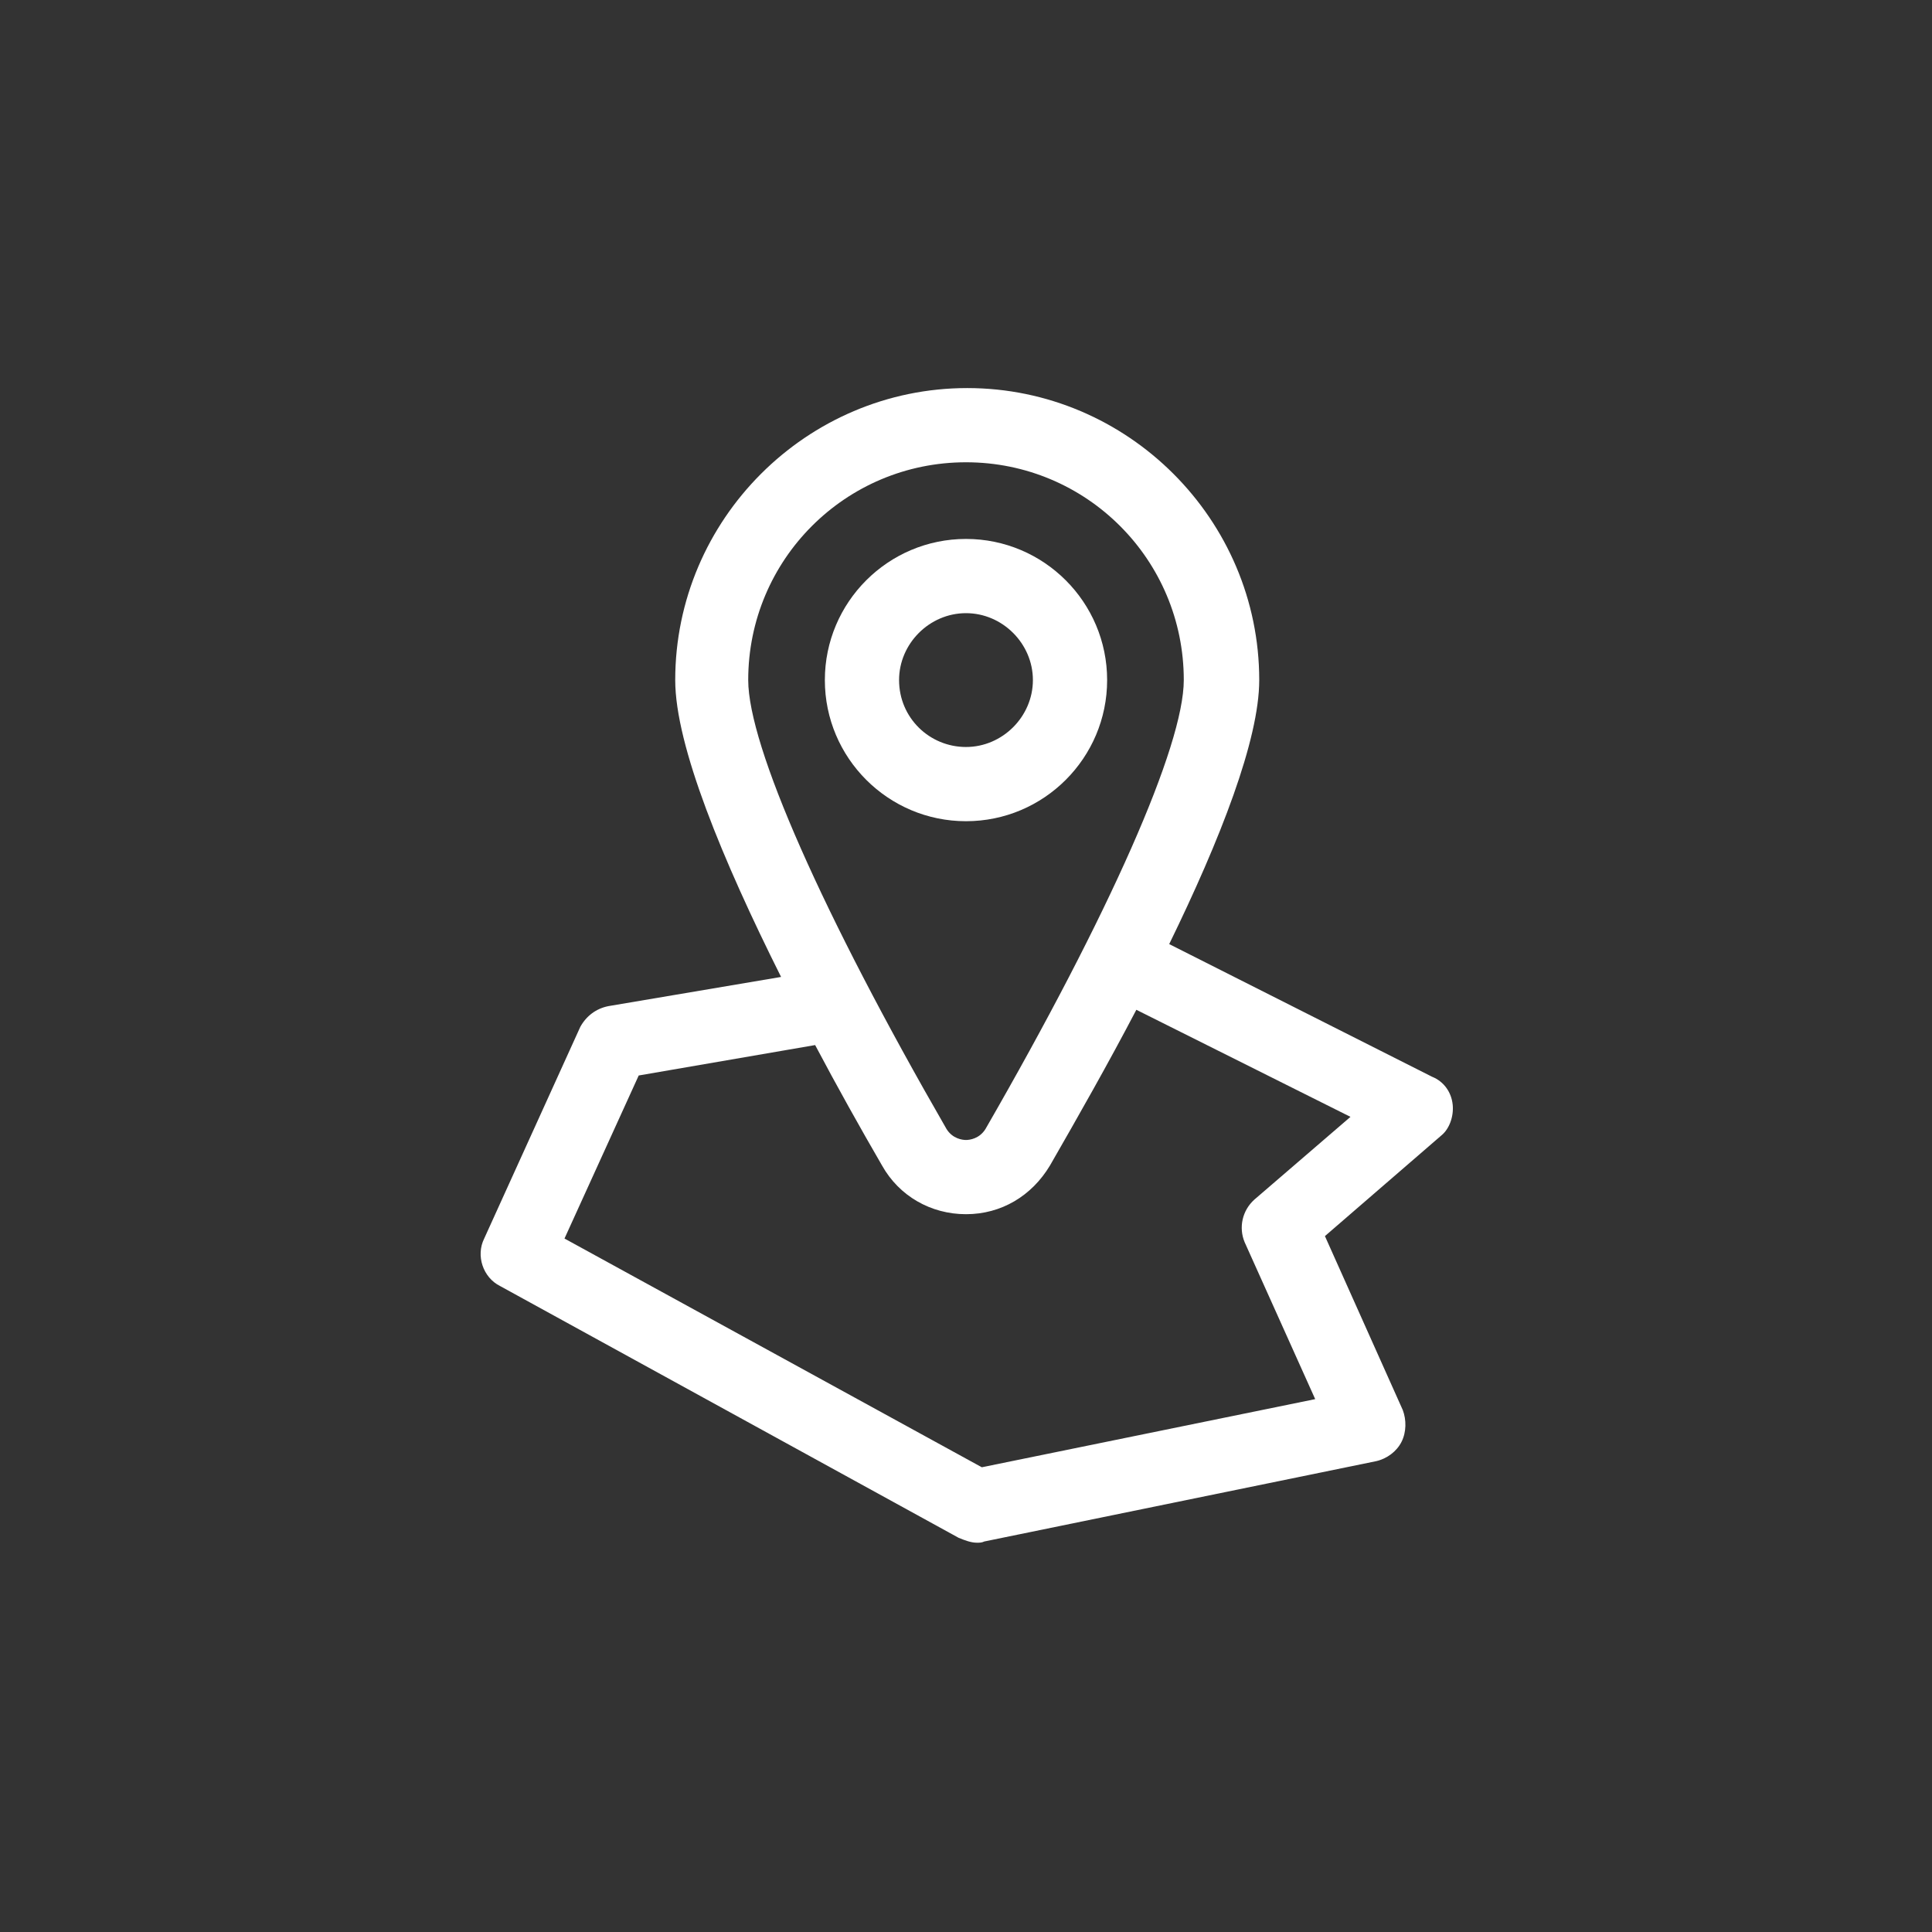 <?xml version="1.0" encoding="UTF-8"?>
<svg width="1200pt" height="1200pt" version="1.1" viewBox="0 0 1200 1200" xmlns="http://www.w3.org/2000/svg">
 <rect x="0" y="0" width="1200" height="1200" fill="#333333" stroke="none"/>
 <g>
  <rect width="1200" height="1200" fill="transparent"/>
  <path d="m902.29 686.15c-0.754-7.559-5.289-14.359-12.848-17.383l-163.23-82.371c31.738-64.992 55.922-126.96 55.922-163.99 0-99.754-81.617-181.37-181.37-181.37-99.754 0-181.37 81.617-181.37 181.37 0 40.809 29.473 111.85 65.746 184.39l-107.31 18.137c-7.559 1.512-13.602 6.047-17.383 12.848l-59.703 131.5c-5.289 10.578-0.754 24.184 9.824 29.473l284.9 156.43c3.777 1.512 7.559 3.023 11.336 3.023 1.512 0 3.023 0 4.535-0.754l243.34-49.879c6.801-1.512 12.848-6.047 15.871-12.09 3.023-6.047 3.023-13.602 0.754-19.648l-48.367-108.07 72.547-62.723c4.543-3.789 7.566-11.344 6.812-18.902zm-302.29-399.02c74.816 0 135.27 60.457 135.27 135.27 0 40.809-46.098 145.1-123.18 278.86-3.777 6.047-9.824 6.801-12.09 6.801s-8.312-0.754-12.09-6.801c-77.086-133.76-123.18-238.05-123.18-278.86 0-74.816 60.457-135.27 135.27-135.27zm179.11 457.96c-7.559 6.801-9.824 17.383-6.047 26.449l43.832 97.488-207.07 42.32-259.21-142.07 46.098-101.27 109.58-18.895c13.602 25.695 27.961 51.387 41.562 74.816 10.578 18.895 30.23 30.23 52.145 30.23s40.809-11.336 52.145-30.23c17.383-30.23 36.273-63.48 53.656-96.73l133 66.504z" fill="#fff"/>
  <path d="m687.66 422.41c0-48.367-39.297-87.664-87.664-87.664s-87.664 39.297-87.664 87.664c0.004 48.363 39.301 87.66 87.664 87.66 48.367 0 87.664-39.297 87.664-87.66zm-129.23 0c0-22.672 18.895-41.562 41.562-41.562 22.672 0 41.562 18.895 41.562 41.562 0.004 22.672-18.891 41.562-41.562 41.562-22.668 0-41.562-18.137-41.562-41.562z" fill="#fff"/>
 </g>
</svg>
